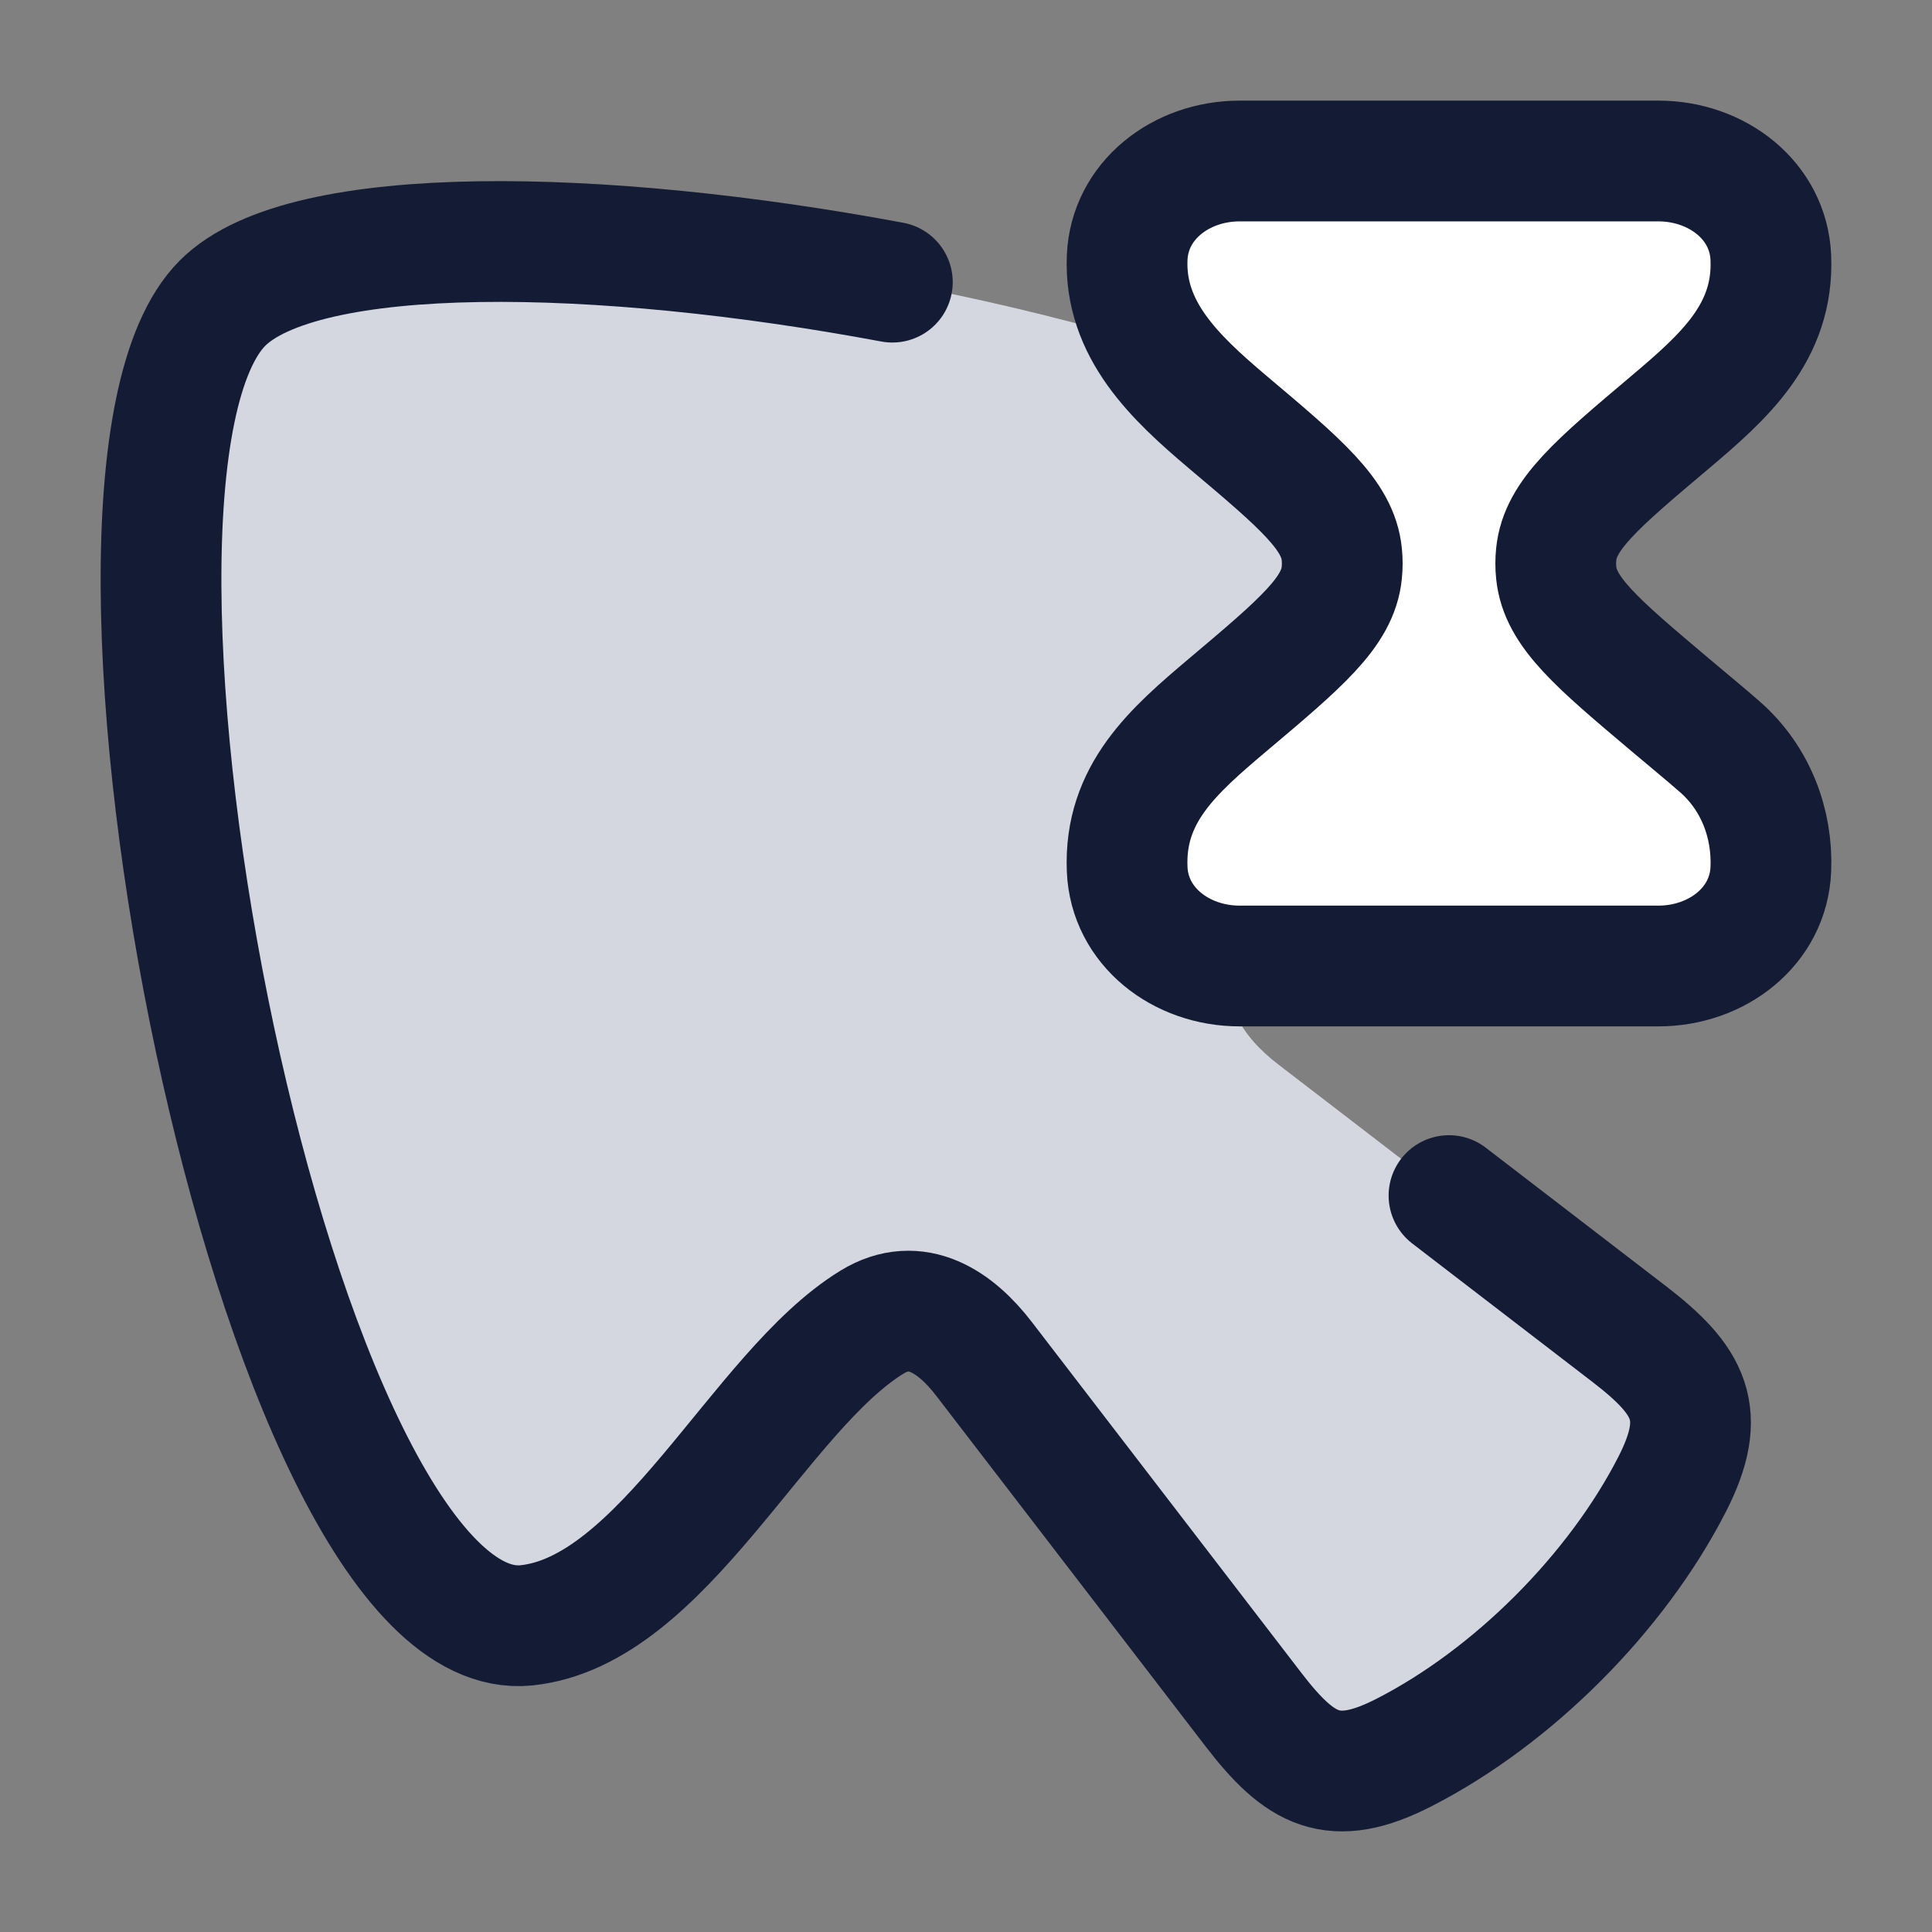 <svg width="24" height="24" viewBox="0 0 24 24" fill="none" xmlns="http://www.w3.org/2000/svg">
<rect x="0" y="0" width="24" height="24" fill="#808080" stroke="none"/>
<path d="M6.535 20.191C8.241 20.019 9.432 17.279 10.834 16.423C11.386 16.086 11.876 16.428 12.222 16.878L15.569 21.235C16.152 21.994 16.563 22.22 17.442 21.77C18.794 21.078 20.078 19.791 20.77 18.442C21.22 17.563 20.994 17.152 20.235 16.569L15.878 13.222C15.428 12.876 15.086 12.386 15.423 11.834C16.279 10.432 19.019 9.241 19.191 7.535C19.494 4.425 4.937 1.593 2.765 3.765C0.593 5.937 3.425 20.494 6.535 20.191Z" fill="#D4D7E0"/>
<path d="M11.085 3.505C7.46 2.827 3.774 2.755 2.765 3.765C0.593 5.937 3.425 20.494 6.535 20.191C8.241 20.019 9.432 17.279 10.834 16.423C11.386 16.086 11.876 16.428 12.222 16.878L15.569 21.235C16.152 21.994 16.563 22.22 17.442 21.77C18.794 21.078 20.078 19.791 20.77 18.442C21.22 17.563 20.994 17.152 20.235 16.569L18 14.852" stroke="#141B34" stroke-width="1.5" stroke-linecap="round" stroke-linejoin="round"/>
<path d="M20.601 2H15.399C14.67 2 14.031 2.492 14.002 3.202C13.965 4.094 14.593 4.687 15.252 5.244L15.252 5.244C16.164 6.013 16.62 6.398 16.668 6.885C16.676 6.962 16.676 7.038 16.668 7.115C16.62 7.602 16.164 7.987 15.252 8.756C14.575 9.328 13.963 9.86 14.002 10.798C14.031 11.508 14.67 12 15.399 12L20.601 12C21.33 12 21.969 11.508 21.998 10.798C22.021 10.233 21.812 9.671 21.368 9.28C21.165 9.102 20.954 8.931 20.748 8.756C19.836 7.987 19.38 7.602 19.332 7.115C19.324 7.038 19.324 6.962 19.332 6.885C19.38 6.398 19.836 6.013 20.748 5.244C21.418 4.678 22.036 4.129 21.998 3.202C21.969 2.492 21.33 2 20.601 2Z" fill="white"/>
<path d="M20.601 2H15.399C14.67 2 14.031 2.492 14.002 3.202C13.965 4.094 14.593 4.687 15.252 5.244L15.252 5.244C16.164 6.013 16.62 6.398 16.668 6.885C16.676 6.962 16.676 7.038 16.668 7.115C16.62 7.602 16.164 7.987 15.252 8.756C14.575 9.328 13.963 9.86 14.002 10.798C14.031 11.508 14.67 12 15.399 12L20.601 12C21.33 12 21.969 11.508 21.998 10.798C22.021 10.233 21.812 9.671 21.368 9.28C21.165 9.102 20.954 8.931 20.748 8.756C19.836 7.987 19.38 7.602 19.332 7.115C19.324 7.038 19.324 6.962 19.332 6.885C19.38 6.398 19.836 6.013 20.748 5.244C21.418 4.678 22.036 4.129 21.998 3.202C21.969 2.492 21.33 2 20.601 2Z" stroke="#141B34" stroke-width="1.5" stroke-linecap="round"/>
</svg>
